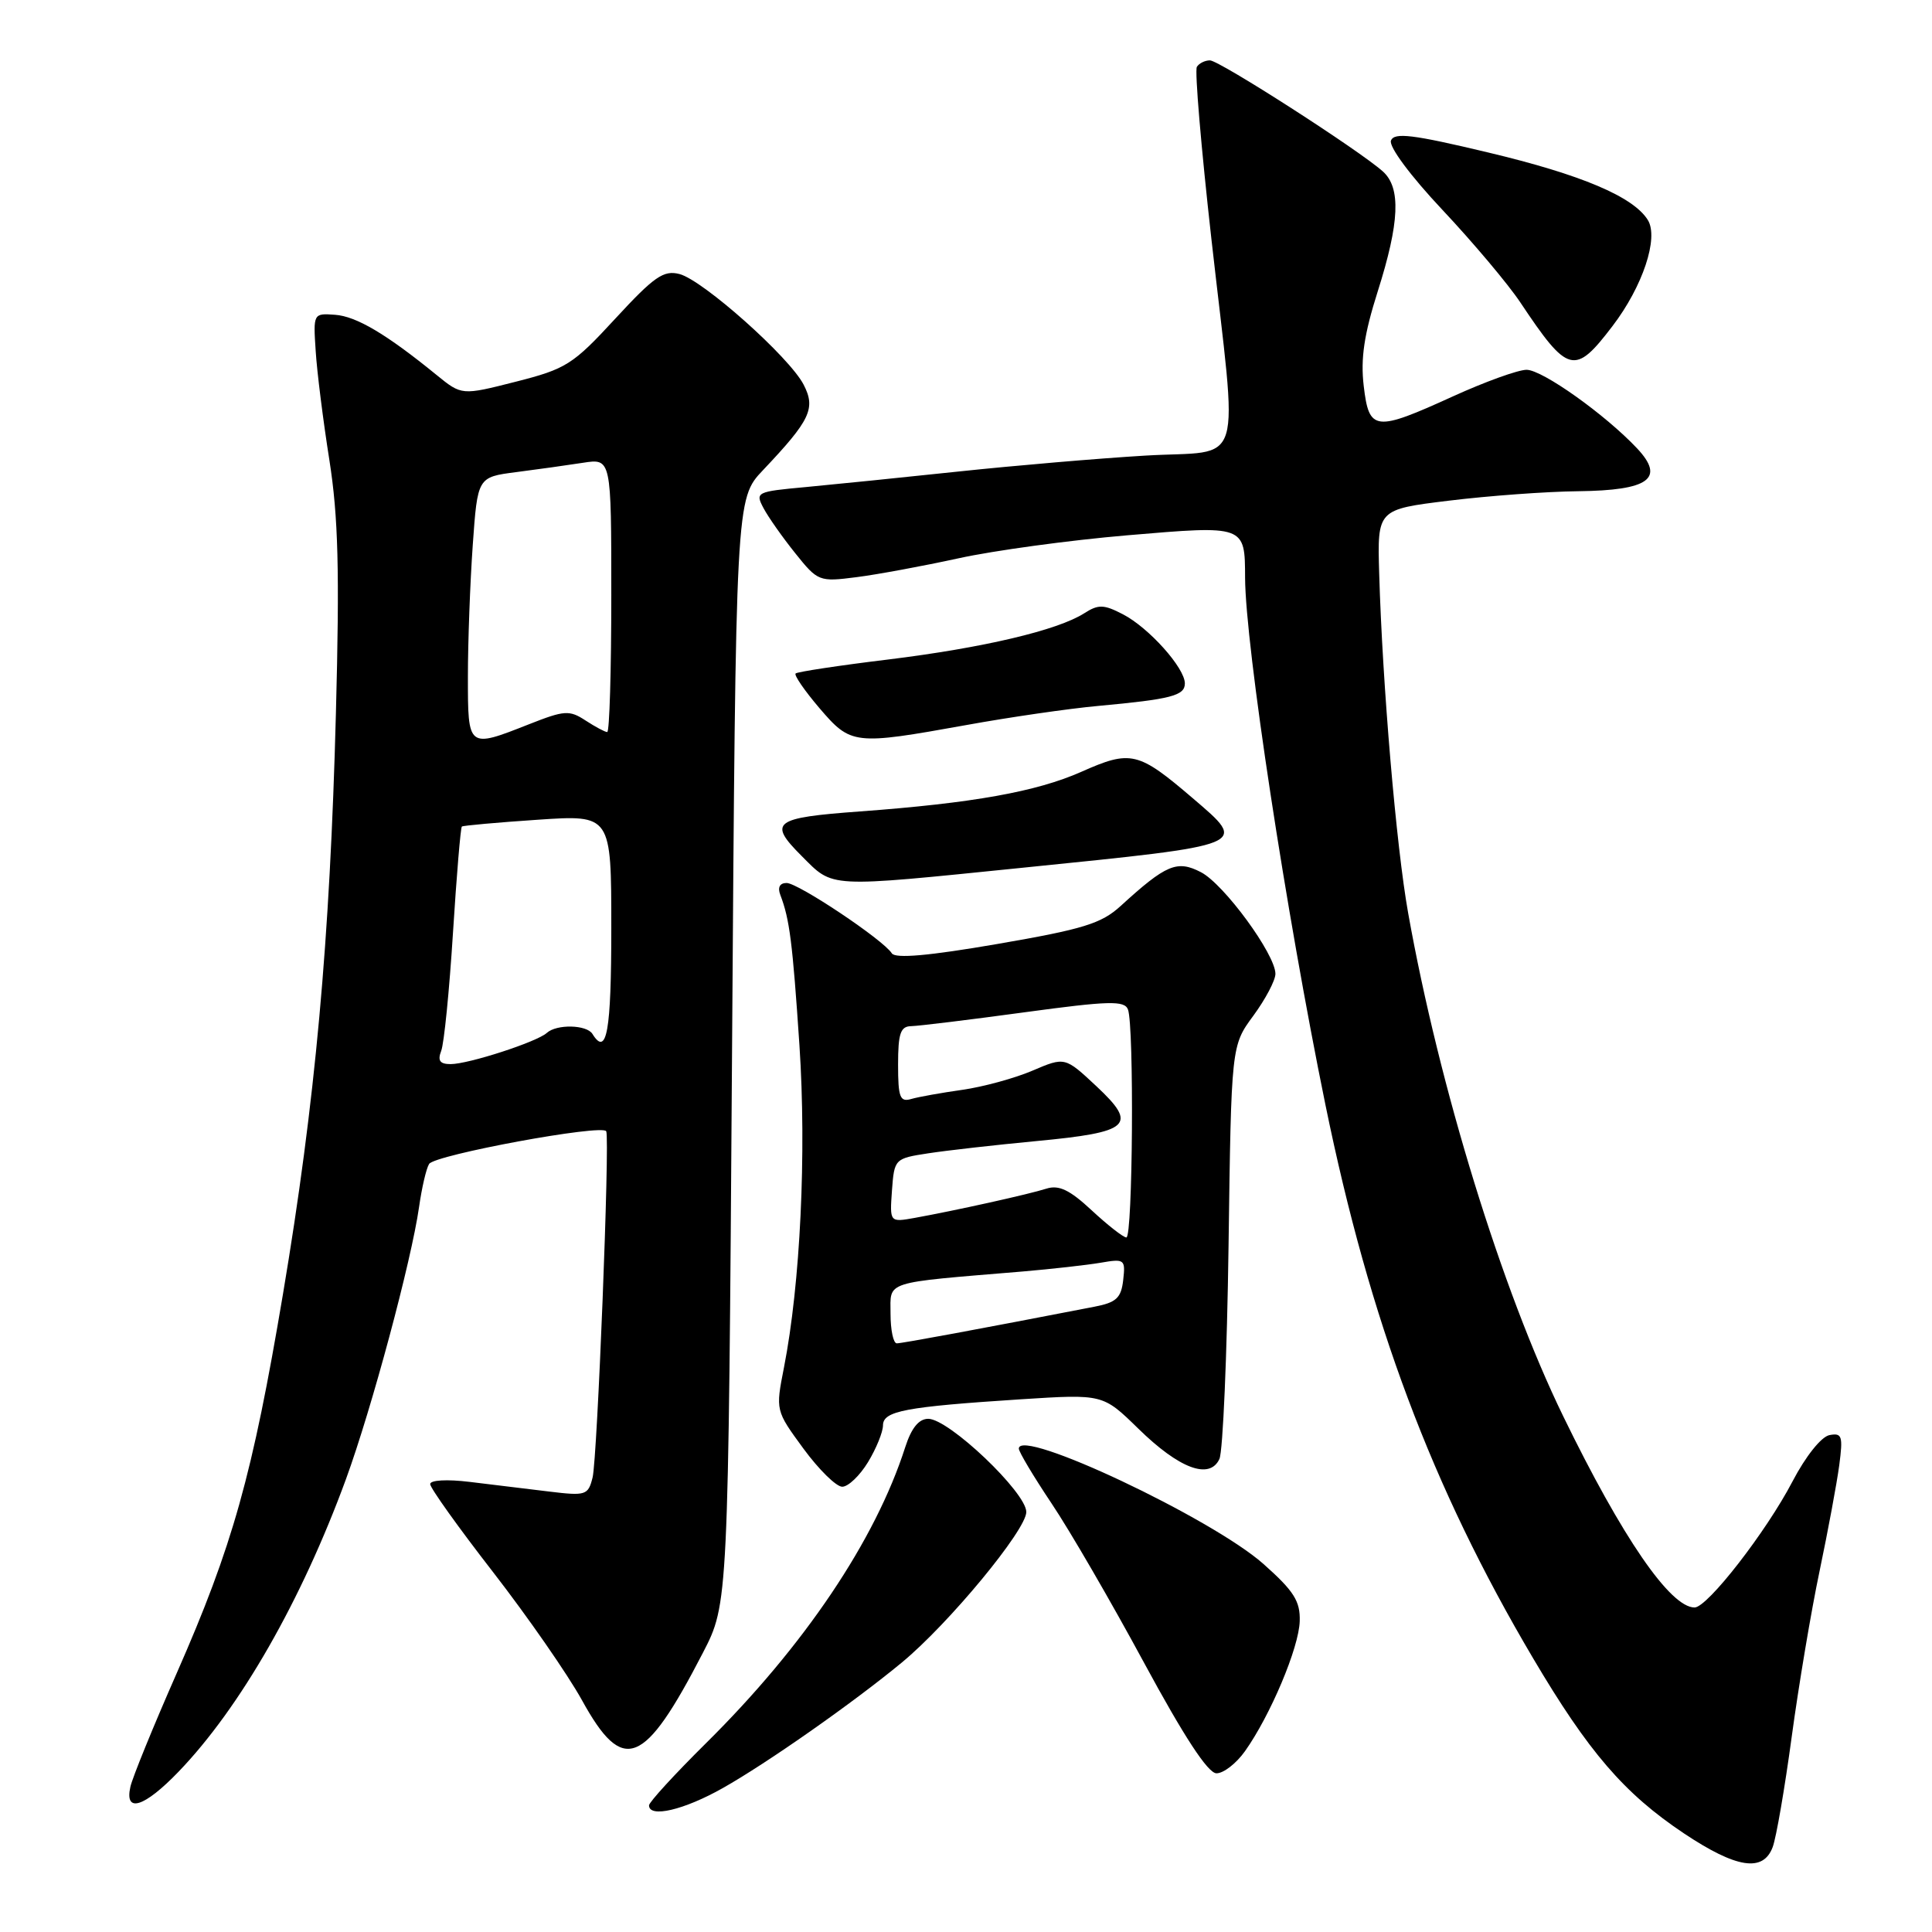 <?xml version="1.0" encoding="UTF-8" standalone="no"?>
<!DOCTYPE svg PUBLIC "-//W3C//DTD SVG 1.1//EN" "http://www.w3.org/Graphics/SVG/1.1/DTD/svg11.dtd" >
<svg xmlns="http://www.w3.org/2000/svg" xmlns:xlink="http://www.w3.org/1999/xlink" version="1.1" viewBox="0 0 256 256">
 <g >
 <path fill="currentColor"
d=" M 234.89 244.75 C 235.36 243.51 236.49 236.94 237.41 230.14 C 238.33 223.35 239.99 213.45 241.11 208.14 C 242.22 202.84 243.39 196.54 243.71 194.15 C 244.22 190.28 244.08 189.84 242.41 190.16 C 241.33 190.37 239.26 192.96 237.52 196.29 C 234.03 202.98 226.24 213.00 224.54 213.00 C 221.32 213.00 214.95 203.73 207.12 187.63 C 198.99 170.92 190.71 144.05 186.59 121.00 C 185.01 112.18 183.18 90.73 182.75 76.00 C 182.50 67.50 182.50 67.50 192.00 66.34 C 197.22 65.70 204.93 65.13 209.13 65.09 C 218.50 64.98 220.67 63.41 216.93 59.42 C 212.72 54.94 204.37 49.00 202.28 49.00 C 201.16 49.00 196.79 50.58 192.57 52.50 C 182.17 57.24 181.41 57.15 180.70 51.14 C 180.27 47.52 180.75 44.30 182.56 38.60 C 185.45 29.49 185.65 24.90 183.25 22.73 C 180.15 19.94 161.57 8.00 160.32 8.00 C 159.66 8.00 158.88 8.39 158.59 8.86 C 158.29 9.34 159.16 19.57 160.51 31.61 C 164.05 63.04 165.10 59.57 151.75 60.37 C 145.56 60.74 134.43 61.69 127.00 62.48 C 119.58 63.27 110.47 64.19 106.76 64.54 C 100.22 65.14 100.05 65.22 101.17 67.33 C 101.80 68.52 103.70 71.22 105.38 73.31 C 108.37 77.05 108.55 77.11 113.47 76.48 C 116.24 76.13 122.33 75.00 127.00 73.98 C 131.68 72.95 141.74 71.58 149.37 70.93 C 165.01 69.60 164.96 69.58 164.98 76.56 C 165.02 85.53 170.40 120.84 175.62 146.36 C 181.51 175.12 189.73 197.03 203.12 219.69 C 210.49 232.16 215.21 237.64 223.14 242.94 C 230.09 247.57 233.63 248.12 234.89 244.75 Z  M 95.79 236.92 C 101.66 233.61 113.04 225.63 119.50 220.29 C 125.72 215.15 135.98 202.74 135.99 200.35 C 136.00 197.77 125.73 188.00 123.00 188.00 C 121.75 188.00 120.77 189.21 119.95 191.75 C 115.99 204.10 106.56 218.11 93.56 230.97 C 89.40 235.09 86.00 238.80 86.00 239.22 C 86.00 240.92 90.63 239.84 95.79 236.92 Z  M 23.67 234.75 C 31.84 226.26 39.95 212.08 45.84 196.00 C 49.26 186.63 54.51 167.08 55.53 159.92 C 55.89 157.39 56.48 154.83 56.86 154.23 C 57.60 153.02 79.89 148.91 80.33 149.90 C 80.82 151.00 79.15 193.26 78.52 195.78 C 77.93 198.14 77.63 198.23 72.70 197.63 C 69.84 197.28 65.14 196.71 62.25 196.36 C 59.23 195.99 57.00 196.12 57.00 196.65 C 57.00 197.16 60.75 202.41 65.34 208.32 C 69.92 214.23 75.22 221.86 77.11 225.28 C 82.57 235.19 85.33 234.11 93.14 219.00 C 96.50 212.50 96.50 212.50 97.00 139.30 C 97.50 66.09 97.50 66.09 101.10 62.30 C 107.38 55.67 108.12 54.12 106.48 50.96 C 104.59 47.31 93.15 37.12 90.03 36.31 C 87.93 35.77 86.68 36.64 81.53 42.22 C 75.91 48.32 75.02 48.88 68.34 50.58 C 61.18 52.40 61.18 52.40 57.84 49.68 C 51.20 44.27 47.22 41.91 44.39 41.71 C 41.52 41.50 41.50 41.54 41.83 46.50 C 42.00 49.25 42.82 55.77 43.65 61.00 C 44.82 68.47 45.01 75.63 44.51 94.50 C 43.72 124.70 41.77 146.04 37.49 171.50 C 33.46 195.46 30.83 204.86 23.40 221.74 C 20.31 228.76 17.56 235.51 17.28 236.75 C 16.47 240.32 19.11 239.49 23.67 234.75 Z  M 164.96 232.05 C 168.32 227.33 172.13 218.31 172.22 214.81 C 172.30 212.16 171.45 210.82 167.41 207.23 C 160.57 201.17 135.00 189.10 135.00 191.95 C 135.00 192.38 136.95 195.64 139.33 199.20 C 141.72 202.75 147.23 212.25 151.58 220.30 C 156.89 230.12 160.05 234.95 161.18 234.97 C 162.11 234.99 163.81 233.67 164.96 232.05 Z  M 115.01 193.75 C 116.10 191.96 116.99 189.77 117.00 188.88 C 117.00 186.96 119.89 186.41 135.32 185.41 C 146.14 184.72 146.14 184.72 150.82 189.29 C 156.25 194.61 160.28 196.12 161.58 193.32 C 162.04 192.32 162.59 179.59 162.79 165.03 C 163.15 138.56 163.15 138.56 166.08 134.58 C 167.68 132.40 169.00 129.90 169.00 129.04 C 169.00 126.46 162.18 117.14 159.13 115.57 C 155.97 113.93 154.52 114.54 148.50 120.04 C 145.94 122.38 143.54 123.12 132.17 125.08 C 123.07 126.65 118.63 127.04 118.17 126.32 C 117.04 124.53 105.76 117.00 104.23 117.00 C 103.32 117.00 103.01 117.59 103.40 118.59 C 104.63 121.82 105.01 124.80 105.93 138.50 C 106.88 152.80 106.05 170.12 103.88 181.20 C 102.76 186.90 102.76 186.90 106.46 191.95 C 108.50 194.73 110.81 197.00 111.60 197.00 C 112.39 197.00 113.92 195.54 115.01 193.75 Z  M 135.50 114.98 C 165.76 111.91 165.39 112.06 158.05 105.77 C 150.81 99.58 149.85 99.35 143.28 102.27 C 137.33 104.91 128.88 106.42 113.94 107.52 C 102.48 108.36 101.73 108.93 106.22 113.42 C 110.49 117.69 109.38 117.63 135.50 114.98 Z  M 128.00 96.08 C 133.78 95.03 141.65 93.89 145.50 93.54 C 155.17 92.65 157.00 92.18 157.00 90.56 C 157.00 88.50 152.22 83.17 148.80 81.40 C 146.26 80.08 145.54 80.06 143.67 81.26 C 140.13 83.52 130.29 85.84 117.67 87.39 C 111.16 88.18 105.65 89.02 105.42 89.24 C 105.20 89.47 106.62 91.53 108.58 93.83 C 112.76 98.71 113.15 98.75 128.00 96.08 Z  M 213.67 43.20 C 217.67 37.96 219.81 31.53 218.35 29.16 C 216.43 26.06 209.53 23.14 197.17 20.20 C 187.17 17.81 184.74 17.52 184.31 18.63 C 184.01 19.42 186.88 23.29 191.14 27.82 C 195.19 32.13 199.83 37.64 201.45 40.07 C 207.78 49.56 208.65 49.79 213.67 43.20 Z  M 58.46 139.25 C 58.84 138.29 59.54 131.26 60.02 123.63 C 60.50 116.01 61.03 109.66 61.20 109.52 C 61.36 109.39 65.89 108.98 71.25 108.62 C 81.00 107.96 81.00 107.96 81.00 122.98 C 81.00 136.68 80.40 140.07 78.50 137.00 C 77.74 135.77 73.75 135.68 72.45 136.87 C 71.14 138.06 62.08 141.00 59.71 141.00 C 58.29 141.00 57.96 140.55 58.46 139.25 Z  M 62.00 89.65 C 62.00 85.06 62.29 77.24 62.64 72.26 C 63.28 63.22 63.28 63.22 68.39 62.56 C 71.20 62.20 75.19 61.64 77.25 61.32 C 81.00 60.74 81.00 60.74 81.00 78.87 C 81.00 88.84 80.76 97.00 80.46 97.00 C 80.17 97.00 78.88 96.31 77.59 95.47 C 75.45 94.07 74.80 94.11 70.09 95.97 C 61.97 99.17 62.00 99.19 62.00 89.65 Z  M 118.00 174.07 C 118.00 169.67 116.88 170.03 135.50 168.48 C 139.35 168.15 144.00 167.63 145.83 167.32 C 149.01 166.77 149.14 166.87 148.83 169.61 C 148.56 172.00 147.91 172.59 145.00 173.15 C 129.79 176.10 119.53 178.00 118.83 178.00 C 118.37 178.00 118.00 176.23 118.00 174.07 Z  M 144.66 160.38 C 141.74 157.66 140.31 156.98 138.66 157.50 C 136.36 158.24 126.67 160.39 121.19 161.38 C 117.89 161.97 117.89 161.97 118.19 157.74 C 118.50 153.56 118.55 153.50 123.00 152.82 C 125.47 152.44 131.92 151.71 137.31 151.20 C 149.80 150.02 150.81 149.11 145.30 143.95 C 141.11 140.03 141.11 140.03 136.80 141.87 C 134.44 142.88 130.25 144.02 127.50 144.41 C 124.75 144.80 121.71 145.34 120.75 145.62 C 119.25 146.06 119.00 145.42 119.00 141.07 C 119.00 136.92 119.32 135.99 120.75 135.97 C 121.71 135.95 128.44 135.13 135.71 134.14 C 146.96 132.61 149.00 132.56 149.46 133.76 C 150.29 135.93 150.10 164.00 149.25 163.97 C 148.84 163.96 146.77 162.34 144.66 160.38 Z "/>
</g>
</svg>